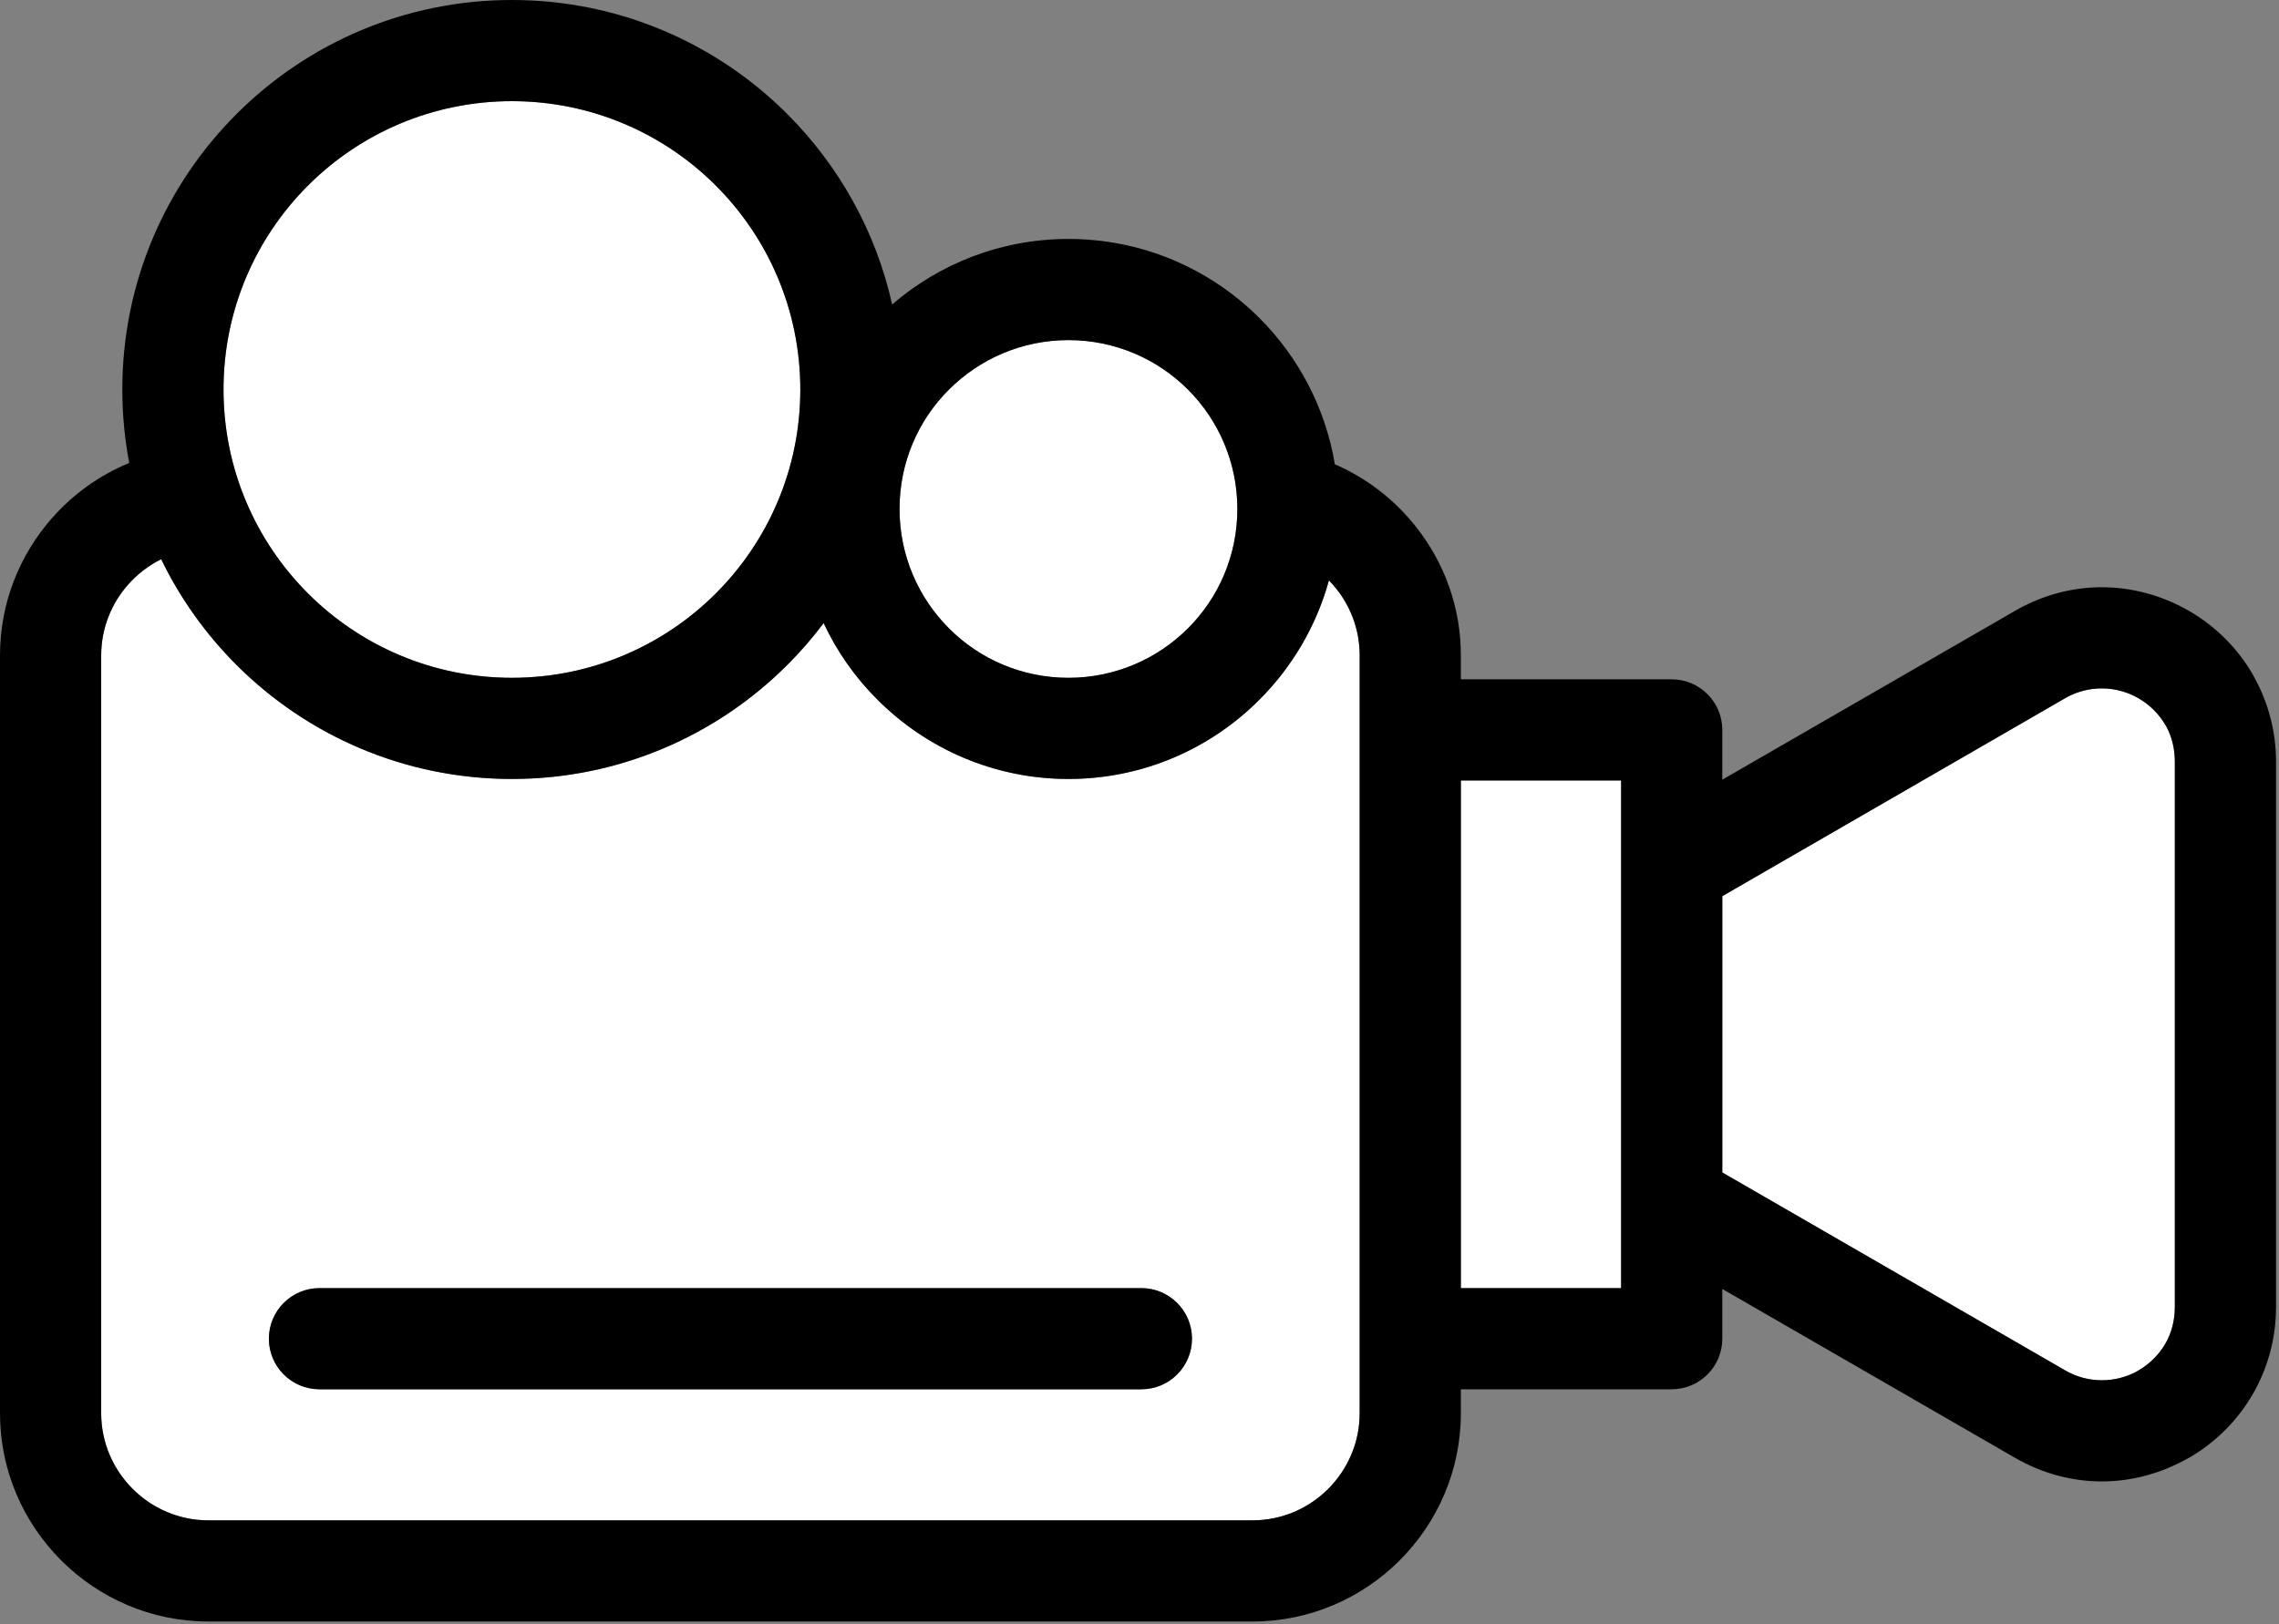 <?xml version="1.0" encoding="UTF-8" standalone="no"?>
<!DOCTYPE svg PUBLIC "-//W3C//DTD SVG 1.1//EN" "http://www.w3.org/Graphics/SVG/1.1/DTD/svg11.dtd">
<svg width="763px" height="544px" version="1.1" xmlns="http://www.w3.org/2000/svg" xmlns:xlink="http://www.w3.org/1999/xlink" xml:space="preserve" xmlns:serif="http://www.serif.com/" style="fill-rule:evenodd;clip-rule:evenodd;stroke-linejoin:round;stroke-miterlimit:2;">
    <rect width="100%" height="100%" fill="#808080" stroke="none"/>
    <g transform="matrix(1,0,0,1,-57.371,-222.922)">
        <g>
            <path d="M633.991,523.042L749.441,456.362C753.161,454.382 757.141,453.462 761.031,453.462C765.411,453.462 769.661,454.642 773.301,456.742C777.011,458.882 780.191,461.992 782.361,465.752L782.741,466.382C784.481,469.682 785.501,473.622 785.501,478.042L785.501,660.572C785.501,665.252 784.331,669.432 782.341,672.882C780.161,676.652 776.991,679.752 773.291,681.892L772.631,682.292C769.161,684.132 765.181,685.162 761.031,685.162C756.901,685.162 752.681,684.122 748.771,681.842L633.991,615.572L633.991,523.042Z" style="fill:white;"/>
            <rect x="546.461" y="484.302" width="53.65" height="170" style="fill:white;"/>
            <path d="M455.081,353.372C465.301,363.592 471.631,377.742 471.631,393.372C471.631,409.012 465.311,423.172 455.081,433.362C444.861,443.582 430.701,449.912 415.081,449.912C399.441,449.912 385.281,443.592 375.091,433.362C364.871,423.142 358.531,408.992 358.531,393.372C358.531,377.712 364.851,363.552 375.091,353.382C385.311,343.162 399.461,336.822 415.081,336.822C430.701,336.822 444.861,343.152 455.081,353.372Z" style="fill:white;"/>
            <path d="M297.031,285.072C314.491,302.532 325.311,326.692 325.311,353.362C325.311,380.032 314.501,404.182 297.041,421.642C279.581,439.102 255.421,449.912 228.751,449.912C202.081,449.912 177.931,439.102 160.471,421.642C143.011,404.182 132.201,380.032 132.201,353.362C132.201,326.692 143.011,302.532 160.471,285.072C177.931,267.612 202.081,256.802 228.751,256.802C255.421,256.802 279.571,267.612 297.031,285.072Z" style="fill:white;"/>
            <path d="M111.331,410.192C117.721,423.382 126.281,435.332 136.531,445.582C160.141,469.192 192.751,483.792 228.751,483.792C264.751,483.792 297.371,469.192 320.981,445.582C325.351,441.212 329.401,436.542 333.121,431.592C337.611,441.202 343.741,449.892 351.211,457.302C367.571,473.652 390.171,483.792 415.081,483.792C440.031,483.792 462.661,473.662 479.021,457.242C489.941,446.322 498.081,432.612 502.291,417.292C503.241,418.262 504.141,419.292 504.981,420.372C509.741,426.432 512.581,434.092 512.581,442.392L512.581,696.232C512.581,706.082 508.531,715.052 502.041,721.542C495.551,728.032 486.581,732.072 476.731,732.072L127.101,732.072C117.251,732.072 108.281,728.032 101.791,721.542C95.301,715.052 91.251,706.082 91.251,696.232L91.251,442.392C91.251,433.362 94.651,425.062 100.211,418.752C103.321,415.222 107.101,412.302 111.331,410.192ZM164.331,688.182L439.501,688.182C448.851,688.182 456.441,680.592 456.441,671.242C456.441,661.892 448.851,654.302 439.501,654.302L164.331,654.302C154.981,654.302 147.391,661.892 147.391,671.242C147.391,680.592 154.981,688.182 164.331,688.182Z" style="fill:white;"/>
            <g transform="matrix(1,0,0,1,15.041,71.102)">
                <path d="M489.24,307.3C499.98,311.96 509.36,319.27 516.51,328.39C525.85,340.24 531.42,355.15 531.42,371.29L531.42,379.32L602.01,379.32C611.36,379.32 618.95,386.91 618.95,396.26L618.95,412.93L717.94,355.82C727.08,350.79 736.7,348.48 745.99,348.48C756.32,348.48 766.4,351.32 775.2,356.4C783.93,361.44 791.39,368.75 796.56,377.71L797.19,378.9C801.7,387.17 804.34,396.68 804.34,406.94L804.34,589.47C804.34,600.27 801.46,610.2 796.54,618.72C791.37,627.68 783.91,634.99 775.19,640.03L774.02,640.65C765.49,645.33 755.85,647.94 745.99,647.94C736.33,647.94 726.32,645.44 716.86,639.98L618.95,583.48L618.95,600.14C618.95,609.49 611.36,617.08 602.01,617.08L531.42,617.08L531.42,625.13C531.42,644.31 523.57,661.75 510.94,674.38C498.32,687 480.87,694.85 461.69,694.85L112.06,694.85C92.88,694.85 75.43,687 62.81,674.38C50.18,661.75 42.33,644.31 42.33,625.13L42.33,371.29C42.33,353.71 48.93,337.59 59.77,325.29C66.78,317.33 75.61,310.97 85.6,306.86C84.08,298.89 83.28,290.67 83.28,282.26C83.28,246.26 97.88,213.64 121.49,190.03C145.1,166.42 177.71,151.82 213.71,151.82C249.71,151.82 282.32,166.42 305.93,190.03C323.12,207.22 335.54,229.2 341.02,253.78C356.86,240.12 377.5,231.84 400.04,231.84C424.99,231.84 447.62,241.97 463.98,258.33C477,271.35 486.07,288.33 489.24,307.3ZM149.29,617.08C139.94,617.08 132.35,609.49 132.35,600.14C132.35,590.79 139.94,583.2 149.29,583.2L424.46,583.2C433.81,583.2 441.4,590.79 441.4,600.14C441.4,609.49 433.81,617.08 424.46,617.08L149.29,617.08ZM96.29,339.09C92.06,341.2 88.28,344.12 85.17,347.65C79.61,353.96 76.21,362.26 76.21,371.29L76.21,625.13C76.21,634.98 80.26,643.95 86.75,650.44C93.24,656.93 102.21,660.97 112.06,660.97L461.69,660.97C471.54,660.97 480.51,656.93 487,650.44C493.49,643.95 497.54,634.98 497.54,625.13L497.54,371.29C497.54,362.99 494.7,355.33 489.94,349.27C489.1,348.19 488.2,347.16 487.25,346.19C483.04,361.51 474.9,375.22 463.98,386.14C447.62,402.56 424.99,412.69 400.04,412.69C375.13,412.69 352.53,402.55 336.17,386.2C328.7,378.79 322.57,370.1 318.08,360.49C314.36,365.44 310.31,370.11 305.94,374.48C282.33,398.09 249.71,412.69 213.71,412.69C177.71,412.69 145.1,398.09 121.49,374.48C111.24,364.23 102.68,352.28 96.29,339.09ZM281.99,213.97C264.53,196.51 240.38,185.7 213.71,185.7C187.04,185.7 162.89,196.51 145.43,213.97C127.97,231.43 117.16,255.59 117.16,282.26C117.16,308.93 127.97,333.08 145.43,350.54C162.89,368 187.04,378.81 213.71,378.81C240.38,378.81 264.54,368 282,350.54C299.46,333.08 310.27,308.93 310.27,282.26C310.27,255.59 299.45,231.43 281.99,213.97ZM440.04,282.27C429.82,272.05 415.66,265.72 400.04,265.72C384.42,265.72 370.27,272.06 360.05,282.28C349.81,292.45 343.49,306.61 343.49,322.27C343.49,337.89 349.83,352.04 360.05,362.26C370.24,372.49 384.4,378.81 400.04,378.81C415.66,378.81 429.82,372.48 440.04,362.26C450.27,352.07 456.59,337.91 456.59,322.27C456.59,306.64 450.26,292.49 440.04,282.27ZM531.42,413.2L531.42,583.2L585.07,583.2L585.07,413.2L531.42,413.2ZM618.95,451.94L618.95,544.47L733.73,610.74C737.64,613.02 741.86,614.06 745.99,614.06C750.14,614.06 754.12,613.03 757.59,611.19L758.25,610.79C761.95,608.65 765.12,605.55 767.3,601.78C769.29,598.33 770.46,594.15 770.46,589.47L770.46,406.94C770.46,402.52 769.44,398.58 767.7,395.28L767.32,394.65C765.15,390.89 761.97,387.78 758.26,385.64C754.62,383.54 750.37,382.36 745.99,382.36C742.1,382.36 738.12,383.28 734.4,385.26L618.95,451.94Z" style="fill-rule:nonzero;"/>
            </g>
        </g>
    </g>
</svg>
